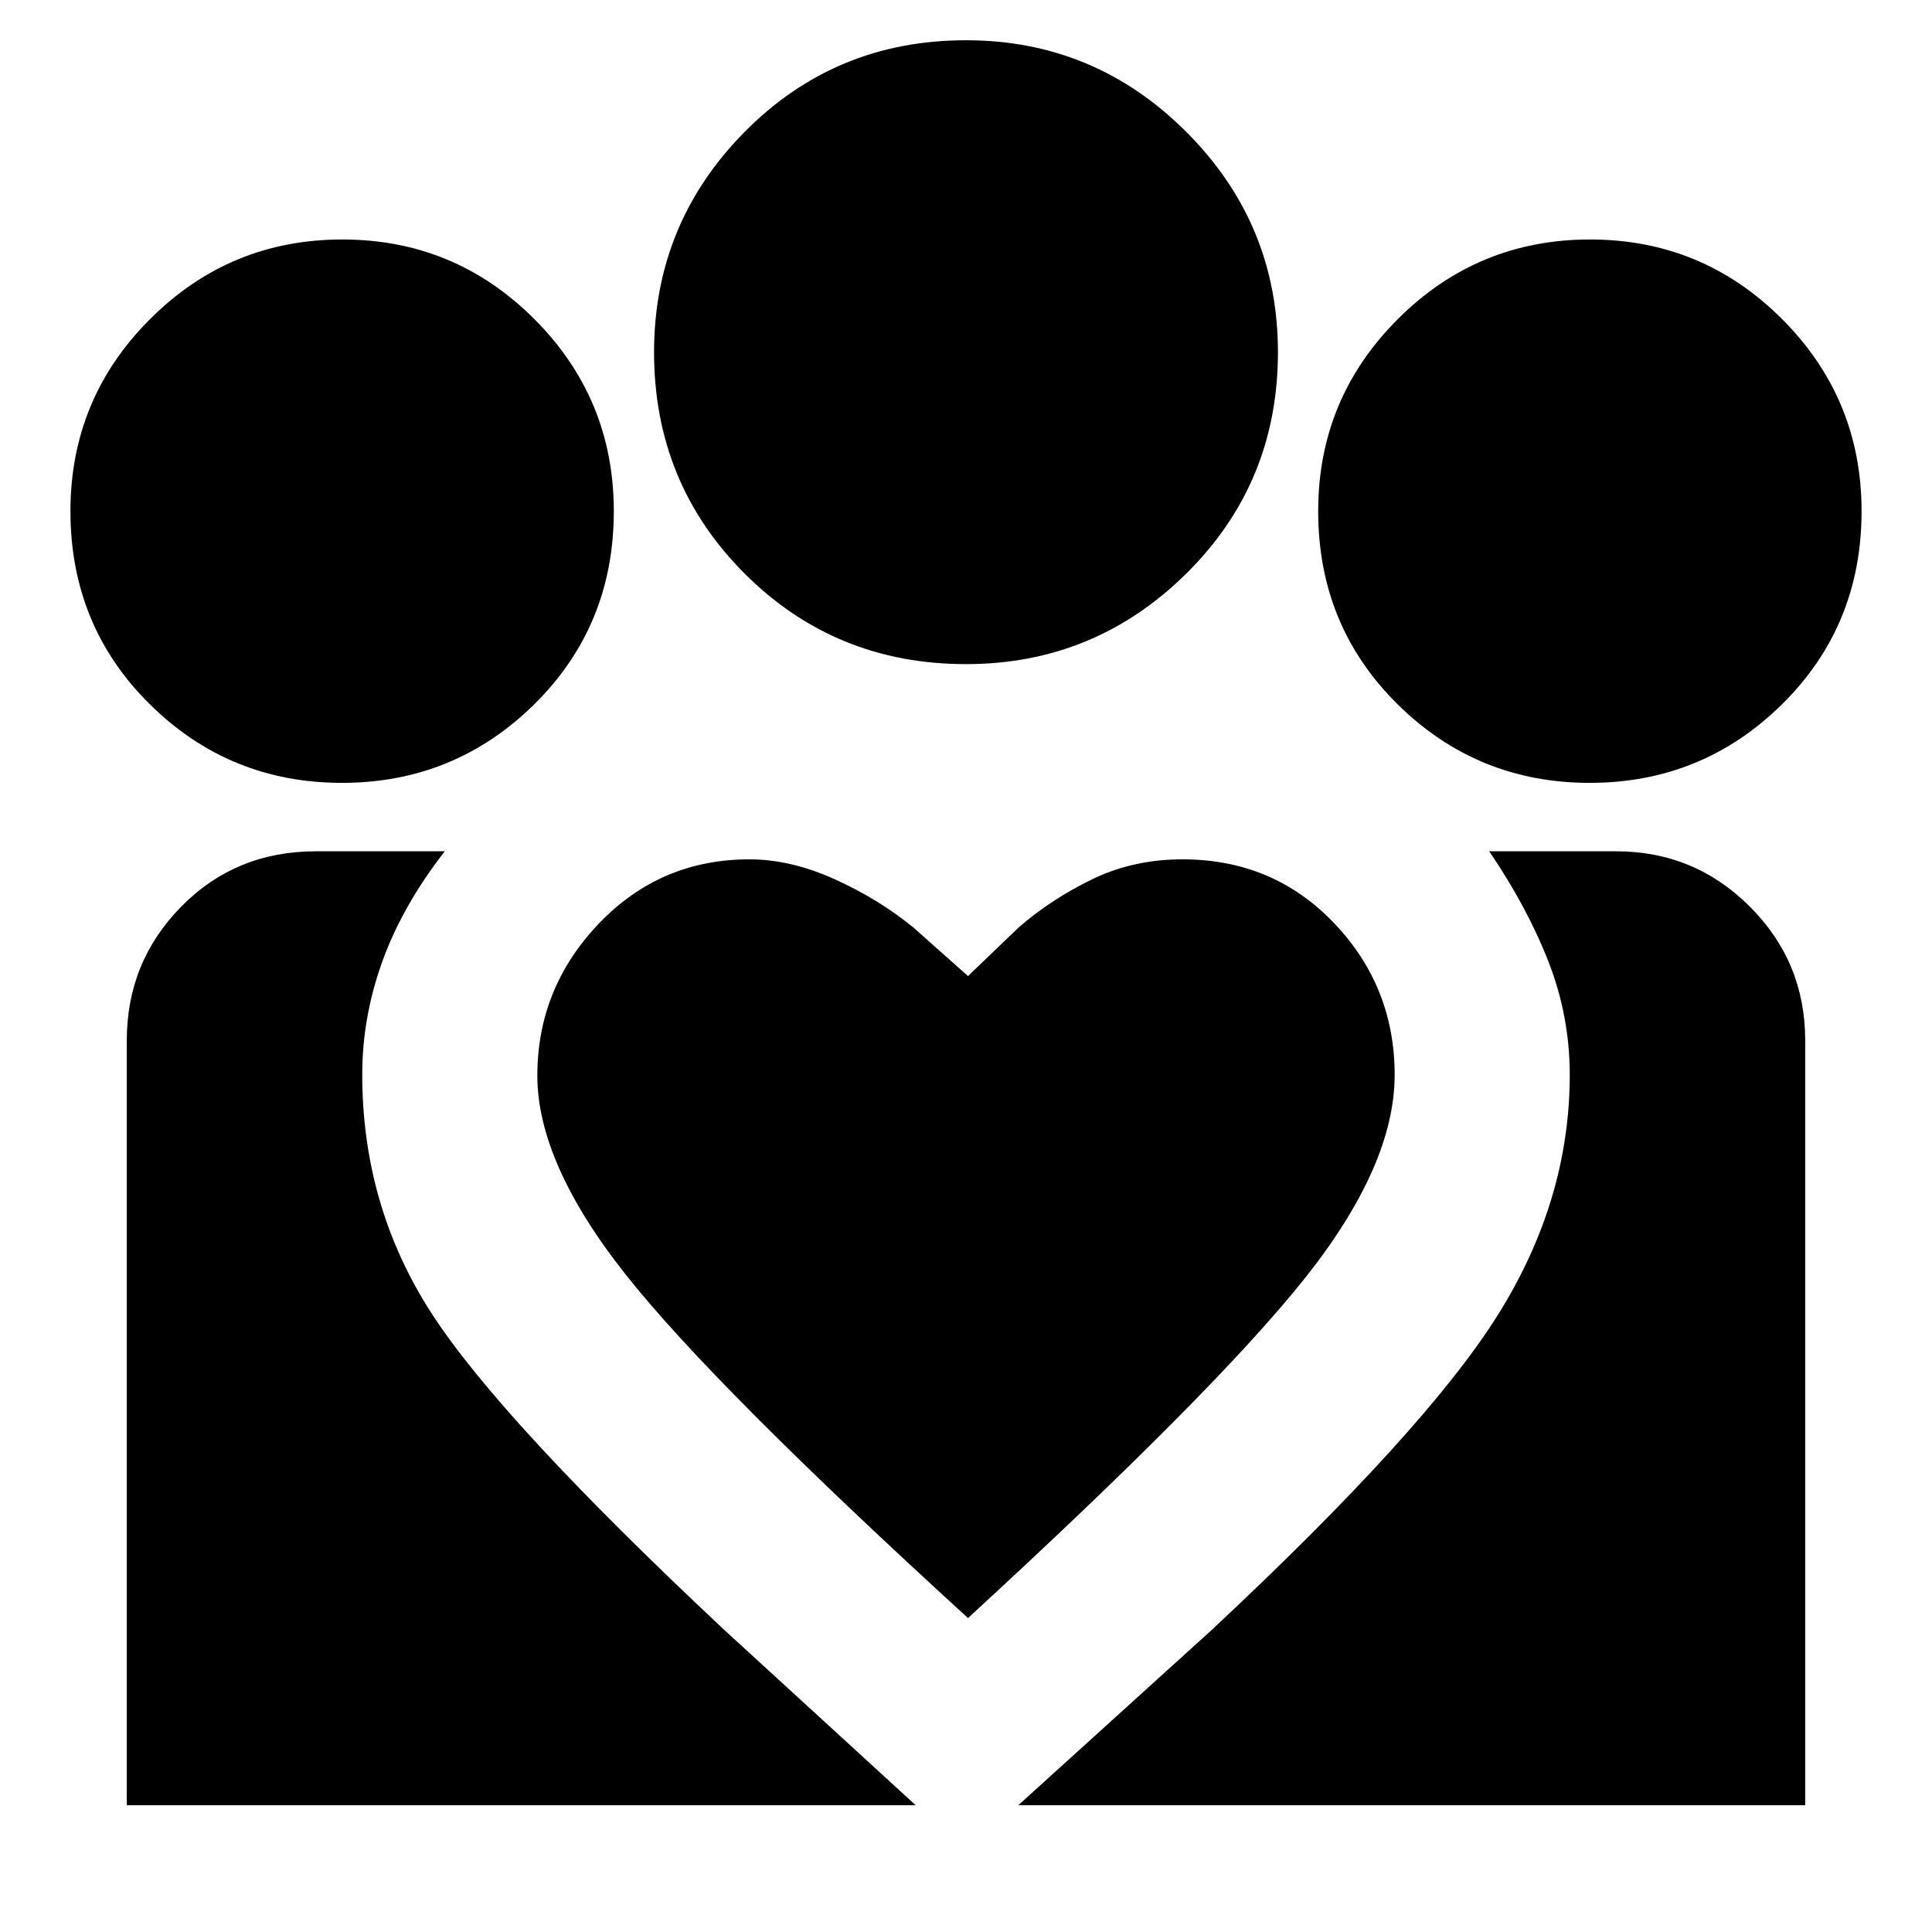 <svg xmlns="http://www.w3.org/2000/svg" height="48" viewBox="0 -960 960 960" width="48"><path d="m506-63 96-87q106-99 142-156.18 36-57.18 36-119.82 0-28.92-10.5-55.96T740-537h63q39 0 66.5 27.5T897-443v380H506ZM63-63v-380q0-39 27.05-66.5T157-537h64q-21 27-31 54.68-10 27.67-10 56.32 0 65.36 34.5 118.68Q249-254 360-150l95 87H63Zm726.91-508q-55.91 0-95.41-39T655-706q0-55.92 39.58-95.46Q734.16-841 790.06-841q55.94 0 95.44 39.54T925-706q0 57-39.57 96-39.56 39-95.52 39ZM480-630q-65 0-110-45t-45-110q0-63.93 45-109.46Q415-940 480-940q63.93 0 109.46 45.54Q635-848.93 635-785q0 65-45.54 110-45.53 45-109.46 45ZM267-425.56q0 43.45 44 99Q355-271 481-156q123-113 167.5-169T693-425.92q0-43.88-30.2-75.48-30.21-31.6-75.2-31.6-24.6 0-45.1 10T506-499l-25 24-27-24q-17-14-39-24t-42.59-10q-44.41 0-74.91 32T267-425.56ZM169.91-571Q114-571 74.5-610T35-706q0-55.92 39.58-95.46Q114.16-841 170.06-841q55.94 0 95.44 39.54T305-706q0 57-39.57 96-39.56 39-95.52 39Z"/></svg>